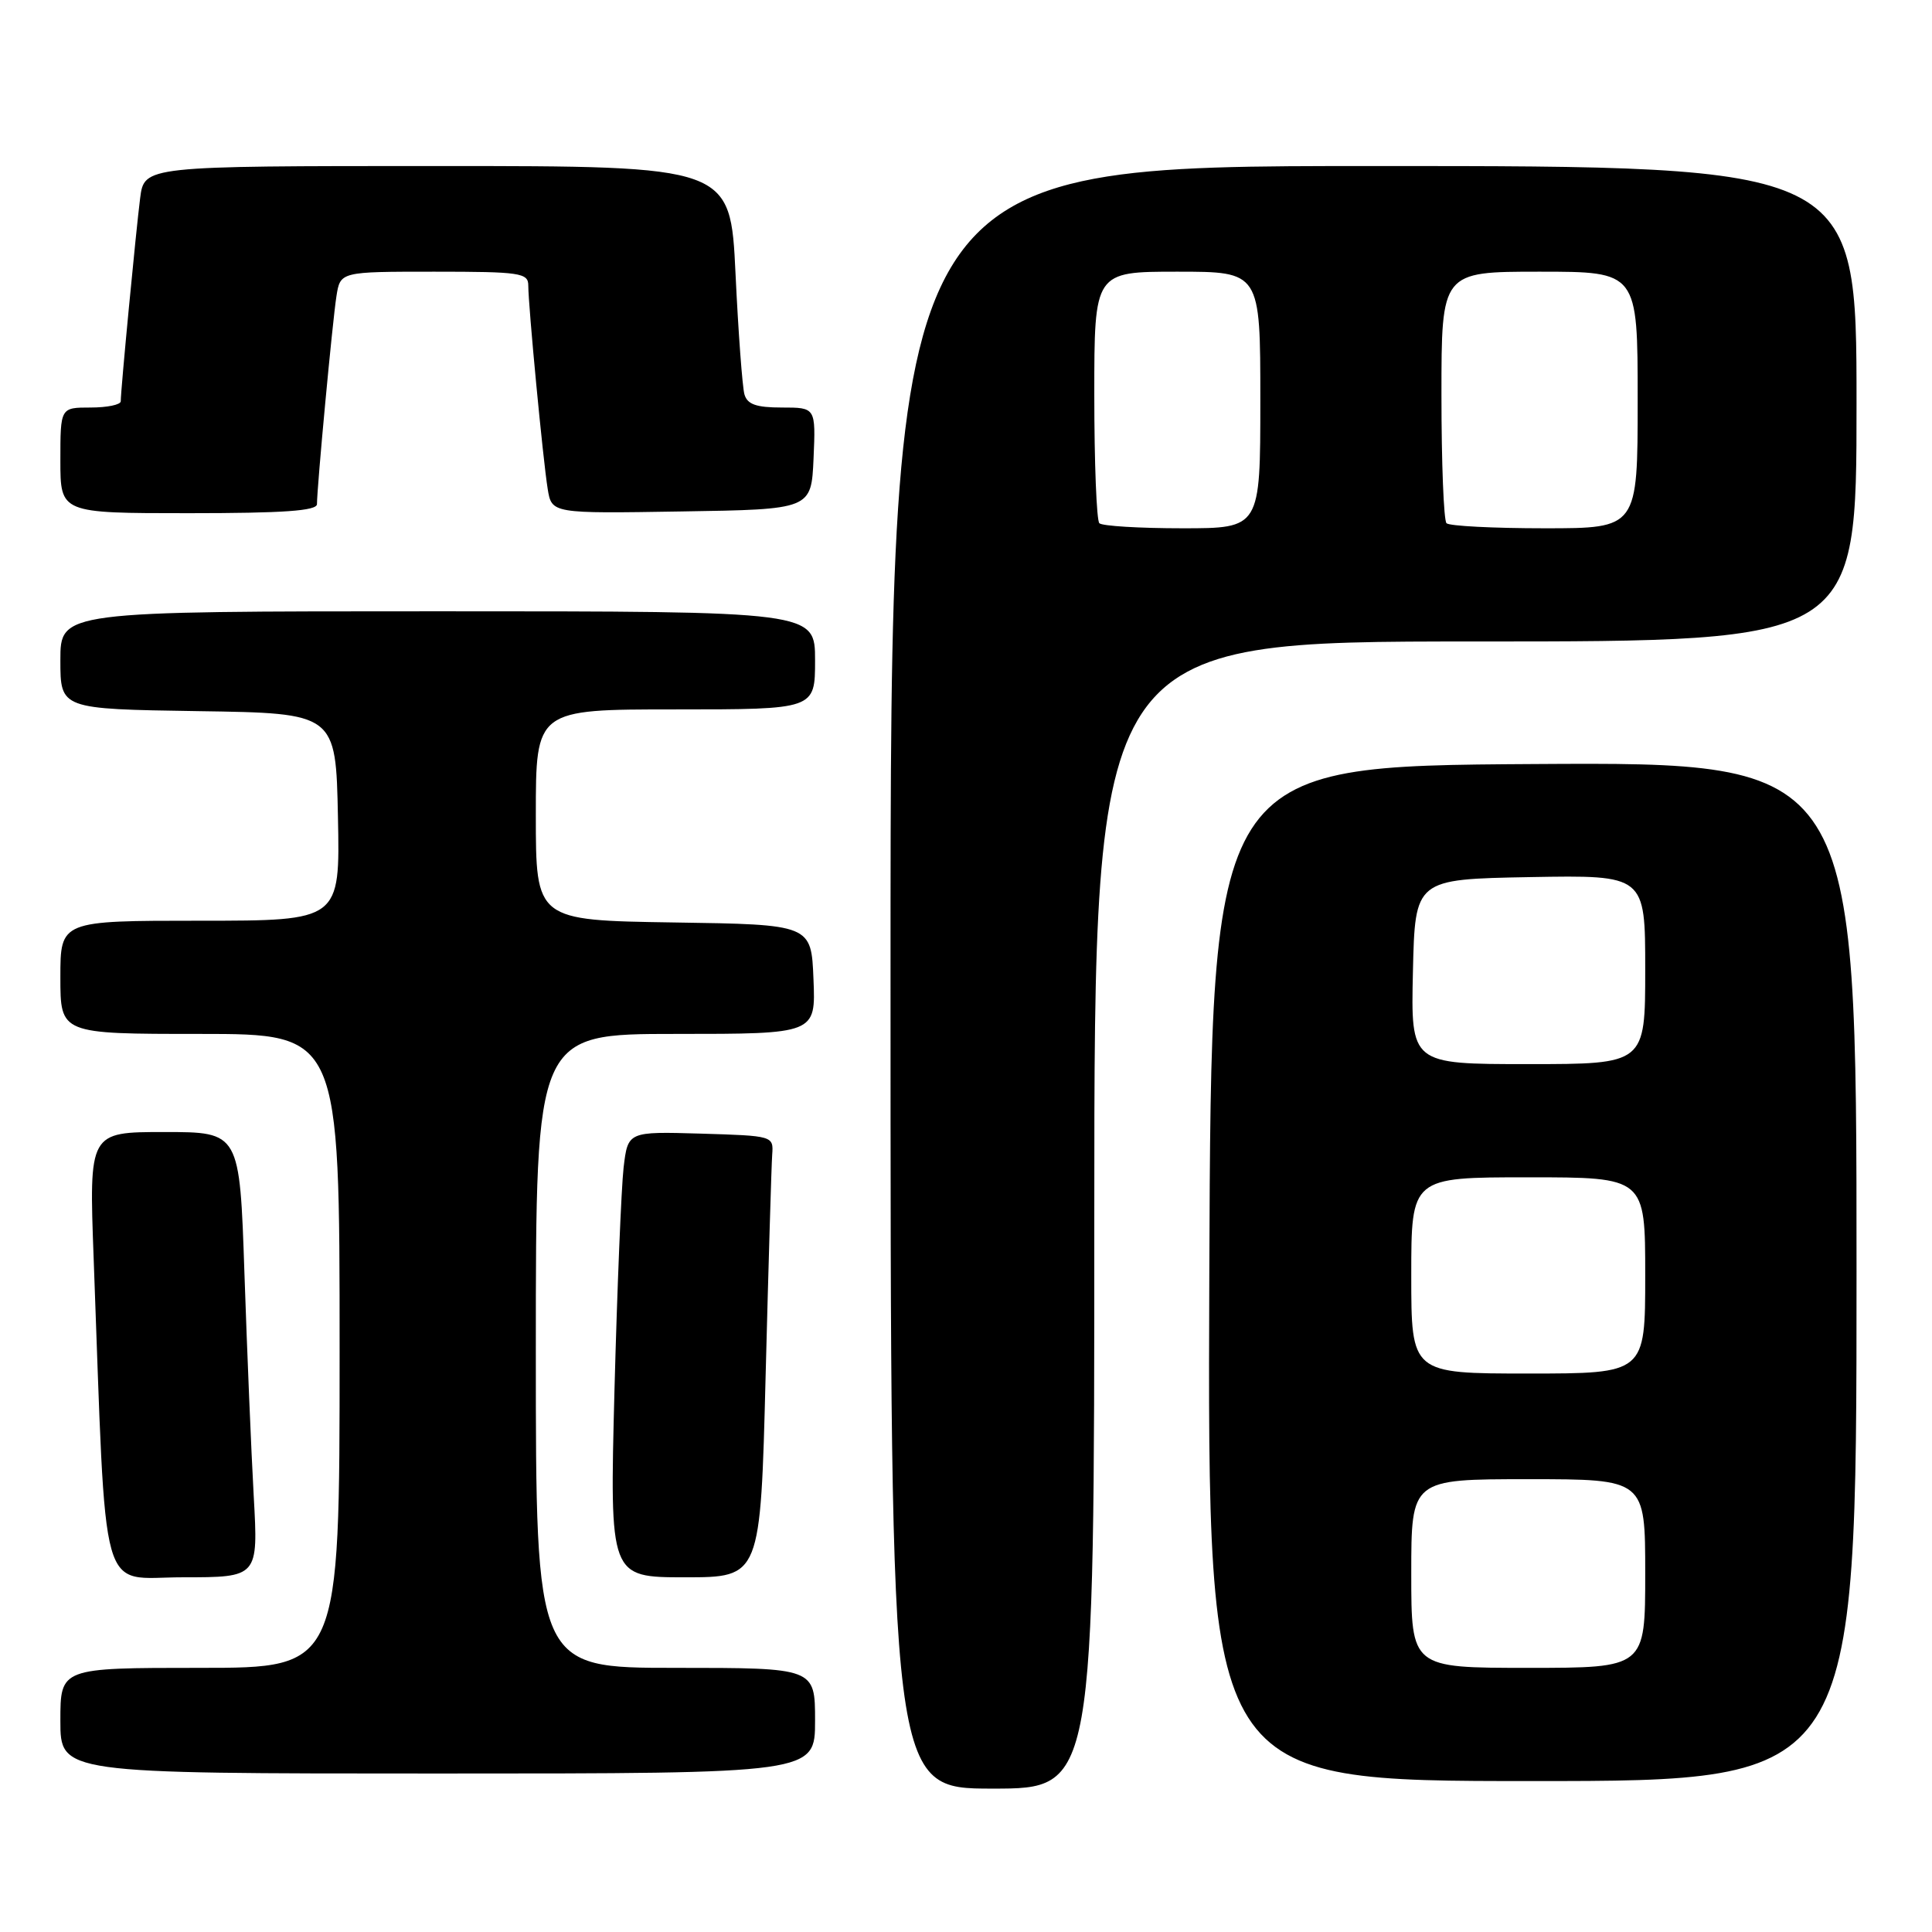 <?xml version="1.0" encoding="UTF-8" standalone="no"?>
<!DOCTYPE svg PUBLIC "-//W3C//DTD SVG 1.1//EN" "http://www.w3.org/Graphics/SVG/1.1/DTD/svg11.dtd" >
<svg xmlns="http://www.w3.org/2000/svg" xmlns:xlink="http://www.w3.org/1999/xlink" version="1.1" viewBox="0 0 256 256">
 <g >
 <path fill="currentColor"
d=" M 145.00 161.00 C 145.00 85.00 145.00 85.00 195.50 85.00 C 246.00 85.00 246.00 85.00 246.00 53.50 C 246.00 22.00 246.00 22.00 182.00 22.00 C 118.00 22.00 118.00 22.00 118.00 129.50 C 118.00 237.00 118.00 237.00 131.50 237.00 C 145.00 237.00 145.00 237.00 145.00 161.00 Z  M 246.00 168.49 C 246.00 100.98 246.00 100.98 203.25 101.24 C 160.50 101.50 160.50 101.50 160.24 168.75 C 159.99 236.00 159.99 236.00 202.99 236.00 C 246.00 236.00 246.00 236.00 246.00 168.49 Z  M 108.00 228.00 C 108.00 221.00 108.00 221.00 89.50 221.00 C 71.00 221.00 71.00 221.00 71.00 179.00 C 71.00 137.00 71.00 137.00 89.54 137.00 C 108.09 137.00 108.09 137.00 107.79 129.75 C 107.50 122.50 107.50 122.50 89.25 122.23 C 71.00 121.95 71.00 121.95 71.00 107.98 C 71.00 94.00 71.00 94.00 89.50 94.00 C 108.00 94.00 108.00 94.00 108.00 87.50 C 108.00 81.00 108.00 81.00 58.00 81.00 C 8.00 81.00 8.00 81.00 8.00 87.48 C 8.00 93.95 8.00 93.95 26.25 94.23 C 44.50 94.50 44.50 94.50 44.78 108.25 C 45.06 122.00 45.06 122.00 26.53 122.00 C 8.00 122.00 8.00 122.00 8.00 129.50 C 8.00 137.00 8.00 137.00 26.50 137.00 C 45.00 137.00 45.00 137.00 45.00 179.00 C 45.00 221.00 45.00 221.00 26.50 221.00 C 8.00 221.00 8.00 221.00 8.00 228.00 C 8.00 235.00 8.00 235.00 58.00 235.00 C 108.00 235.00 108.00 235.00 108.00 228.00 Z  M 33.62 198.25 C 33.29 192.34 32.74 179.06 32.39 168.75 C 31.76 150.00 31.76 150.00 21.77 150.00 C 11.79 150.00 11.79 150.00 12.41 166.75 C 14.13 213.03 13.01 209.00 24.22 209.00 C 34.22 209.00 34.22 209.00 33.62 198.25 Z  M 101.45 182.25 C 101.83 167.54 102.22 154.38 102.32 153.00 C 102.50 150.51 102.46 150.50 92.85 150.21 C 83.20 149.93 83.20 149.93 82.63 154.71 C 82.33 157.35 81.78 170.64 81.42 184.25 C 80.78 209.00 80.78 209.00 90.77 209.00 C 100.77 209.00 100.77 209.00 101.45 182.25 Z  M 42.00 66.80 C 42.00 64.57 44.06 42.52 44.58 39.25 C 45.09 36.00 45.09 36.00 57.55 36.00 C 68.94 36.00 70.00 36.16 70.00 37.83 C 70.00 40.51 71.95 60.96 72.57 64.77 C 73.10 68.05 73.10 68.05 90.30 67.77 C 107.50 67.50 107.50 67.50 107.80 60.75 C 108.09 54.00 108.09 54.00 103.61 54.00 C 100.20 54.00 99.02 53.58 98.64 52.25 C 98.37 51.29 97.83 44.09 97.46 36.25 C 96.78 22.00 96.78 22.00 57.95 22.00 C 19.12 22.00 19.12 22.00 18.57 26.25 C 18.02 30.56 16.00 51.66 16.00 53.17 C 16.00 53.63 14.20 54.00 12.00 54.00 C 8.00 54.00 8.00 54.00 8.00 61.00 C 8.00 68.00 8.00 68.00 25.00 68.00 C 37.53 68.00 42.00 67.69 42.00 66.80 Z  M 145.67 69.33 C 145.30 68.97 145.00 61.32 145.00 52.33 C 145.00 36.00 145.00 36.00 156.00 36.00 C 167.00 36.00 167.00 36.00 167.00 53.00 C 167.00 70.00 167.00 70.00 156.67 70.00 C 150.98 70.00 146.03 69.70 145.67 69.33 Z  M 191.67 69.33 C 191.30 68.97 191.00 61.32 191.00 52.33 C 191.00 36.00 191.00 36.00 204.00 36.00 C 217.00 36.00 217.00 36.00 217.00 53.00 C 217.00 70.00 217.00 70.00 204.67 70.00 C 197.88 70.00 192.03 69.70 191.67 69.33 Z  M 187.00 208.50 C 187.00 196.00 187.00 196.00 202.50 196.00 C 218.00 196.00 218.00 196.00 218.00 208.50 C 218.00 221.00 218.00 221.00 202.50 221.00 C 187.00 221.00 187.00 221.00 187.00 208.50 Z  M 187.00 169.00 C 187.00 156.00 187.00 156.00 202.50 156.00 C 218.00 156.00 218.00 156.00 218.00 169.00 C 218.00 182.00 218.00 182.00 202.50 182.00 C 187.00 182.00 187.00 182.00 187.00 169.00 Z  M 187.22 128.75 C 187.50 116.50 187.50 116.50 202.75 116.22 C 218.00 115.95 218.00 115.95 218.00 128.47 C 218.00 141.00 218.00 141.00 202.47 141.00 C 186.94 141.00 186.94 141.00 187.22 128.75 Z "/>
</g>
</svg>